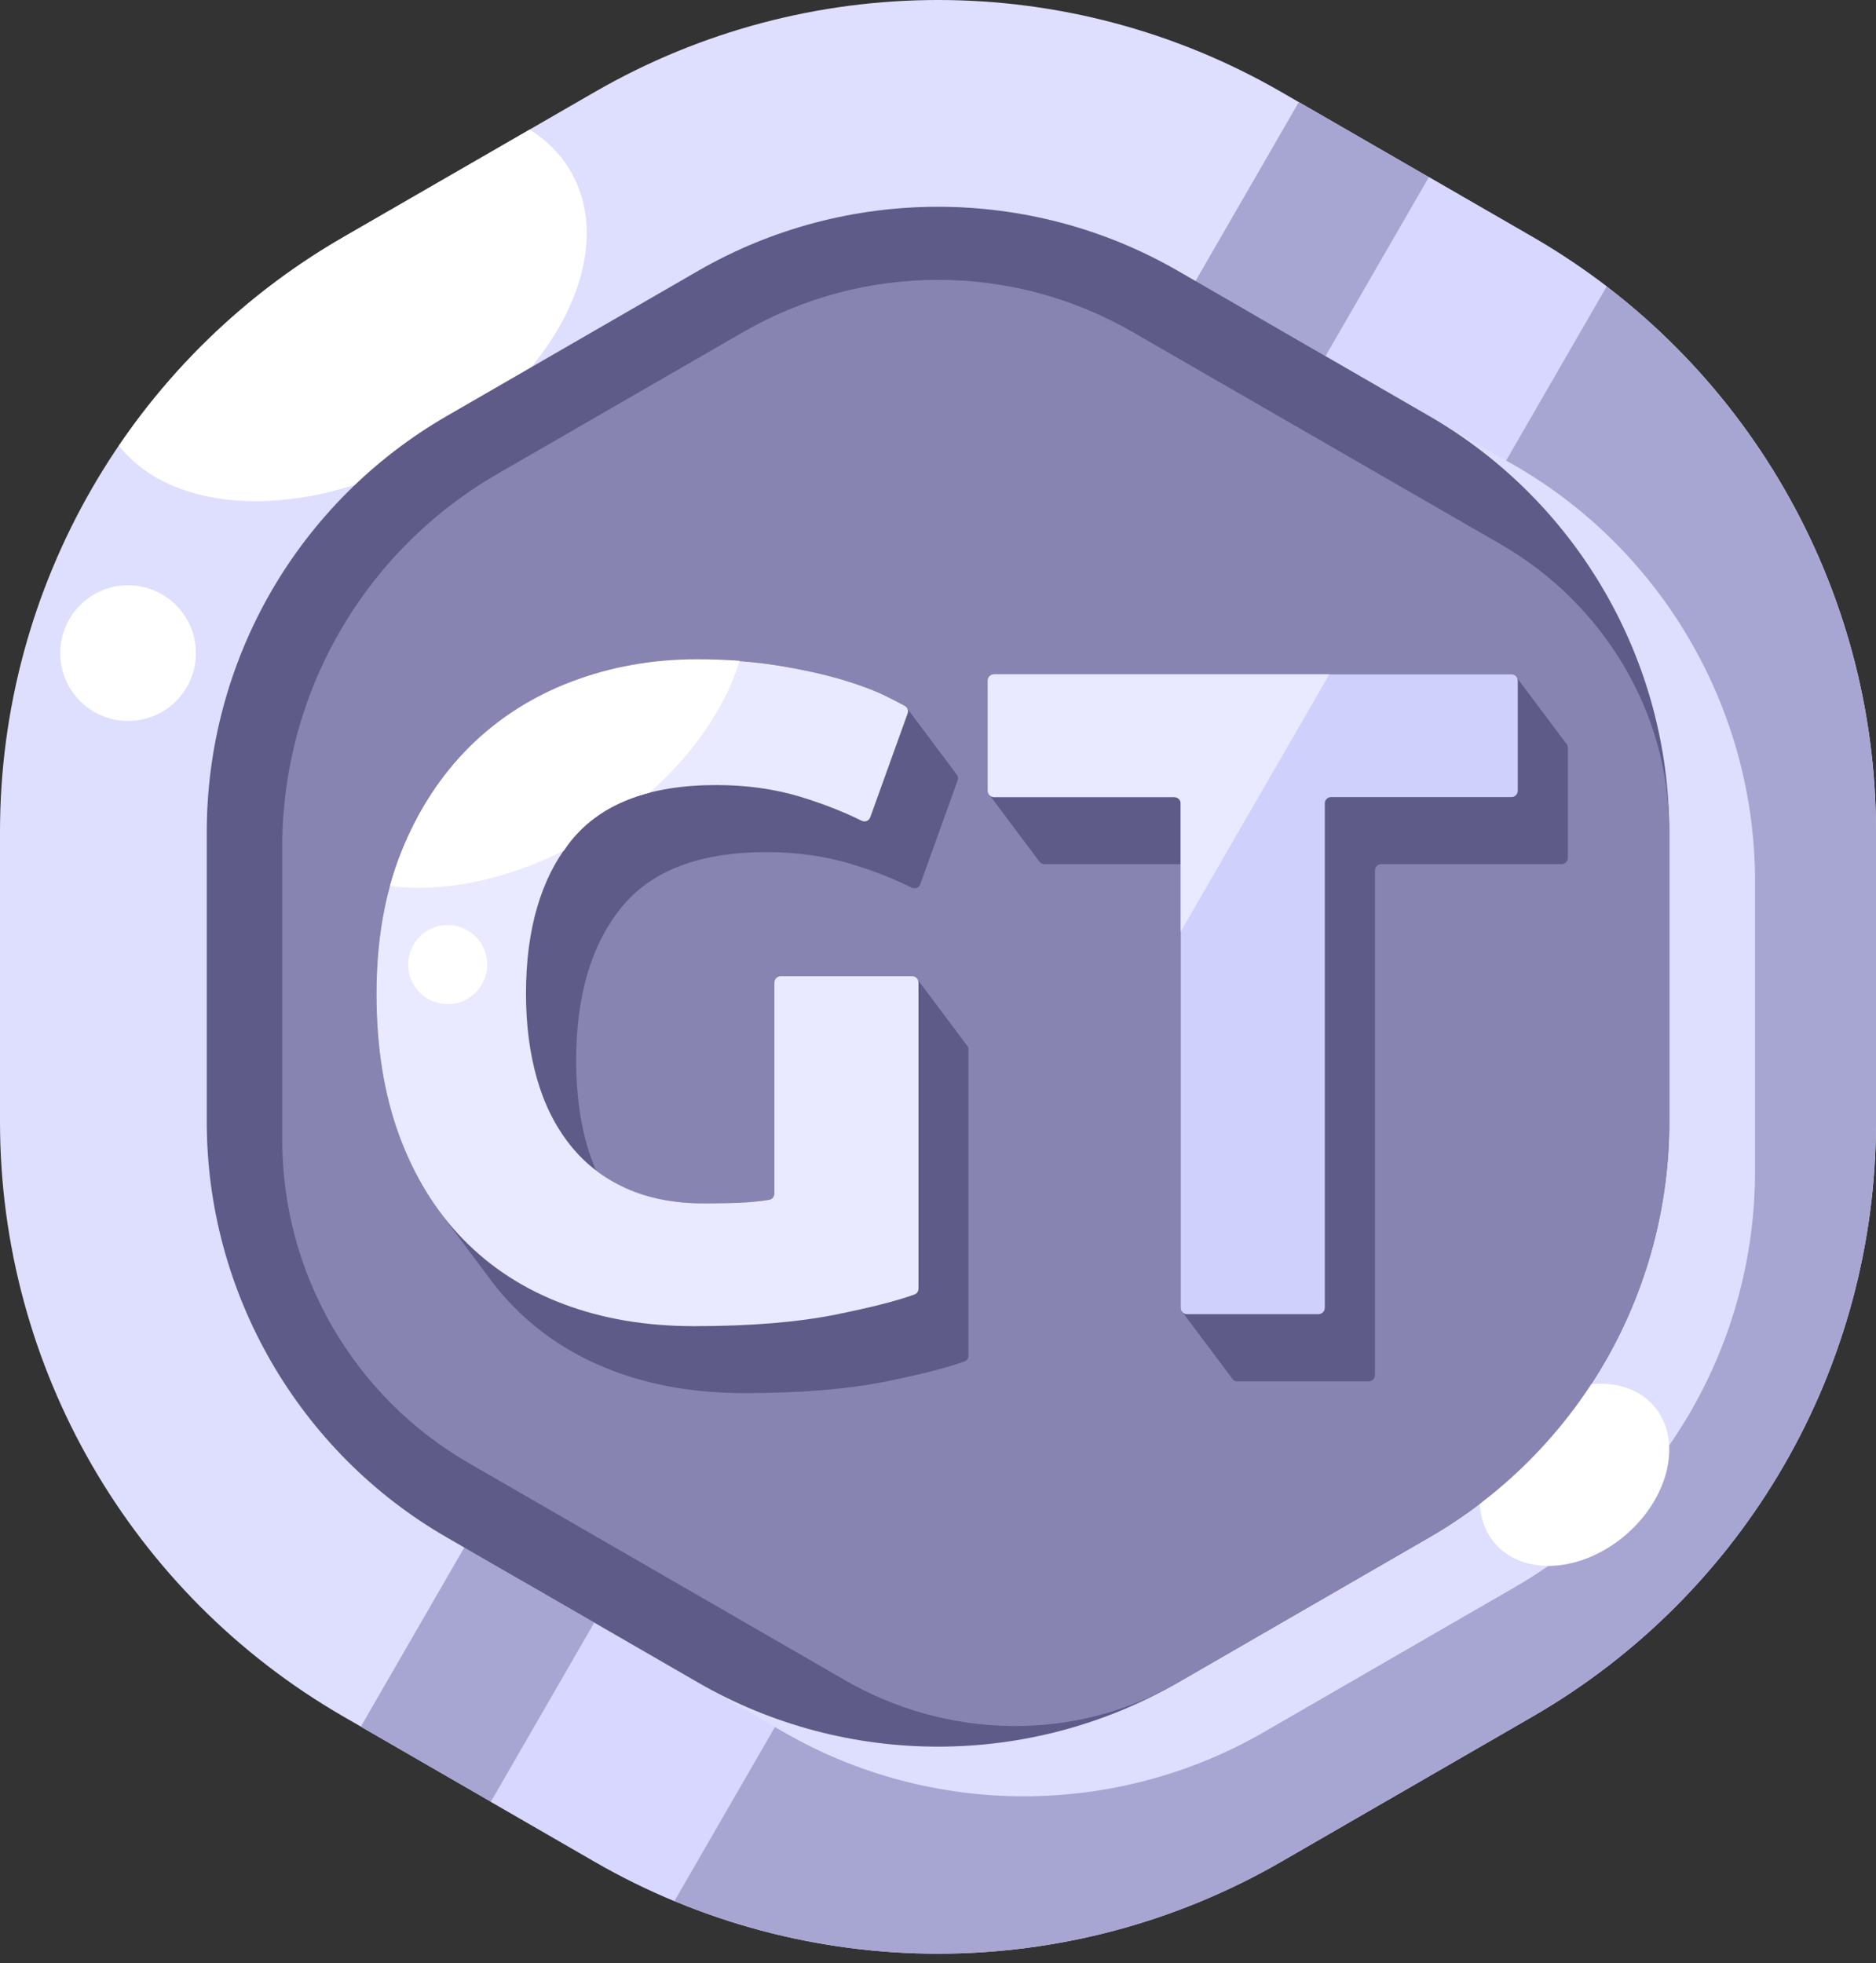 <svg width="194" height="203" viewBox="0 0 194 203" fill="none" xmlns="http://www.w3.org/2000/svg">
<rect x="0" y="0" width="194" height="203" fill="#333333" stroke="none"/>
<path d="M158.504 24.521L132.496 9.512C110.538 -3.171 83.475 -3.171 61.504 9.512L35.496 24.521C13.525 37.204 0 60.645 0 85.998V116.028C0 141.394 13.525 164.822 35.496 177.505L61.504 192.527C83.462 205.21 110.525 205.21 132.496 192.527L158.504 177.505C180.462 164.822 194 141.394 194 116.028V85.998C194 60.645 180.462 37.204 158.504 24.521Z" fill="#DEDEFF"/>
<path d="M12.295 46.091C17.962 53.321 31.567 53.842 43.943 46.973C57.16 39.623 63.963 26.605 59.111 17.892C58.082 16.034 56.585 14.551 54.781 13.401L35.496 24.534C26.074 29.96 18.202 37.391 12.295 46.091Z" fill="white"/>
<path d="M158.504 24.52L134.314 10.555L37.314 178.56L61.504 192.526C83.462 205.209 110.525 205.209 132.496 192.526L158.504 177.505C180.462 164.822 194 141.394 194 116.028V85.998C194 60.645 180.462 37.203 158.504 24.52Z" fill="#A7A6D2"/>
<path d="M158.504 24.521L147.759 18.32L50.758 186.325L61.504 192.527C64.19 194.077 66.943 195.427 69.75 196.589L166.148 29.626C163.729 27.782 161.177 26.071 158.504 24.521Z" fill="#D7D7FF"/>
<path d="M36.9 66.325C41.243 58.801 47.524 52.519 55.062 48.163L81.069 33.141C96.372 24.307 115.376 24.307 130.679 33.141L156.686 48.163C171.989 56.996 181.491 73.462 181.491 91.116V121.146C181.491 129.847 179.192 138.413 174.849 145.951C170.505 153.475 164.224 159.757 156.686 164.113L130.679 179.135C115.376 187.969 96.372 187.969 81.069 179.135L55.062 164.113C39.76 155.279 30.257 138.814 30.257 121.16V91.13C30.257 82.429 32.556 73.849 36.9 66.325Z" fill="#DEDEFF"/>
<path d="M28.026 61.193C32.369 53.669 38.65 47.387 46.188 43.031L72.195 28.009C87.498 19.175 106.502 19.175 121.805 28.009L147.812 43.031C163.114 51.864 172.617 68.33 172.617 85.984V116.014C172.617 124.715 170.318 133.281 165.975 140.819C161.631 148.343 155.35 154.625 147.812 158.981L121.805 174.003C106.502 182.837 87.498 182.837 72.195 174.003L46.188 158.981C30.886 150.161 21.383 133.696 21.383 116.041V86.011C21.383 77.311 23.682 68.731 28.026 61.193Z" fill="#5E5B89"/>
<path d="M168.168 158.686C172.703 154.756 173.984 148.808 171.031 145.4C168.077 141.992 162.007 142.415 157.472 146.345C152.937 150.274 151.655 156.223 154.609 159.631C157.562 163.039 163.633 162.616 168.168 158.686Z" fill="white"/>
<path d="M76.847 34.344L51.427 49.018C44.678 52.92 39.038 58.547 35.149 65.296C31.247 72.045 29.189 79.743 29.189 87.548V117.886C29.189 131.678 36.539 144.414 48.487 151.31L87.391 173.763C97.949 179.857 111.02 180.164 121.604 174.124C121.671 174.084 121.751 174.043 121.818 174.003L147.826 158.982C155.35 154.638 161.631 148.357 165.988 140.819C170.332 133.295 172.63 124.715 172.63 116.015V85.998C172.63 85.918 172.63 85.837 172.63 85.757C172.563 73.569 165.774 62.396 155.216 56.302L117.141 34.344C104.685 27.14 89.316 27.14 76.847 34.344Z" fill="#8784B2"/>
<path d="M13.244 74.558C17.119 74.558 20.261 71.416 20.261 67.541C20.261 63.666 17.119 60.525 13.244 60.525C9.369 60.525 6.228 63.666 6.228 67.541C6.228 71.416 9.369 74.558 13.244 74.558Z" fill="white"/>
<path d="M99.954 108.062L94.888 101.3C94.782 101.099 94.568 100.952 94.327 100.952H80.735C80.375 100.952 80.081 101.246 80.081 101.607V123.418C80.081 123.739 79.867 124.006 79.559 124.073C78.798 124.207 77.929 124.3 76.98 124.354C75.804 124.421 74.387 124.447 72.73 124.447C69.67 124.447 66.997 123.926 64.711 122.87C63.589 122.362 62.573 121.734 61.624 121.026C61.29 120.237 60.983 119.409 60.729 118.54C59.967 115.894 59.579 112.954 59.579 109.706C59.579 103.024 61.116 97.758 64.217 93.896C67.304 90.047 72.316 88.122 79.252 88.122C82.366 88.122 85.253 88.523 87.899 89.312C90.264 90.02 92.389 90.849 94.274 91.798C94.621 91.971 95.035 91.811 95.169 91.437L99.031 80.705C99.125 80.451 99.045 80.197 98.871 80.01L93.806 73.248C93.752 73.141 93.672 73.047 93.552 72.98C93.044 72.7 92.363 72.339 91.494 71.925C90.318 71.35 88.821 70.802 87.003 70.254C85.186 69.719 83.021 69.238 80.508 68.824C77.996 68.41 75.176 68.209 72.062 68.209C67.478 68.209 63.161 68.971 59.125 70.495C55.075 72.018 51.561 74.263 48.567 77.23C45.573 80.184 43.221 83.806 41.497 88.069C39.773 92.332 38.918 97.237 38.918 102.77C38.918 108.249 39.693 113.114 41.257 117.377C42.433 120.598 43.983 123.445 45.907 125.904L50.973 132.667C51.627 133.522 52.336 134.337 53.084 135.099C55.944 138.026 59.406 140.258 63.442 141.781C67.478 143.305 71.995 144.066 76.953 144.066C82.74 144.066 87.618 143.666 91.561 142.877C95.209 142.142 97.936 141.447 99.74 140.792C99.994 140.699 100.154 140.458 100.154 140.177V108.543C100.168 108.356 100.087 108.183 99.954 108.062Z" fill="#5E5B89"/>
<path d="M74.067 81.186C67.13 81.186 62.119 83.111 59.032 86.96C55.944 90.809 54.394 96.074 54.394 102.77C54.394 106.018 54.782 108.958 55.543 111.604C56.305 114.25 57.454 116.522 58.978 118.433C60.502 120.344 62.413 121.828 64.711 122.87C67.01 123.913 69.683 124.447 72.73 124.447C74.387 124.447 75.804 124.421 76.98 124.354C77.929 124.3 78.798 124.207 79.559 124.073C79.867 124.02 80.081 123.739 80.081 123.418V101.607C80.081 101.246 80.375 100.952 80.736 100.952H94.327C94.688 100.952 94.982 101.246 94.982 101.607V133.255C94.982 133.535 94.822 133.776 94.568 133.869C92.764 134.524 90.037 135.219 86.389 135.954C82.446 136.743 77.568 137.144 71.781 137.144C66.81 137.144 62.306 136.382 58.27 134.858C54.22 133.335 50.772 131.103 47.912 128.176C45.052 125.249 42.834 121.654 41.27 117.391C39.706 113.128 38.931 108.263 38.931 102.783C38.931 97.251 39.786 92.346 41.511 88.082C43.234 83.819 45.587 80.211 48.58 77.244C51.574 74.29 55.089 72.045 59.138 70.508C63.175 68.984 67.491 68.223 72.075 68.223C75.189 68.223 78.009 68.423 80.522 68.837C83.034 69.252 85.199 69.733 87.017 70.267C88.834 70.815 90.331 71.363 91.507 71.938C92.376 72.366 93.058 72.713 93.566 72.994C93.846 73.154 93.966 73.488 93.859 73.782L89.997 84.514C89.864 84.888 89.449 85.049 89.102 84.875C87.217 83.939 85.092 83.111 82.74 82.389C80.067 81.587 77.18 81.186 74.067 81.186Z" fill="#E9E9FF"/>
<path d="M58.31 87.962C58.55 87.628 58.778 87.281 59.031 86.96C60.983 84.541 63.696 82.87 67.17 81.975C71.821 77.859 75.042 73.047 76.486 68.343C75.096 68.236 73.626 68.183 72.075 68.183C67.491 68.183 63.174 68.944 59.138 70.481C55.089 72.005 51.574 74.25 48.58 77.204C45.6 80.171 43.234 83.779 41.524 88.042C41.056 89.192 40.669 90.394 40.321 91.637C45.694 92.306 52.095 91.09 58.31 87.962Z" fill="white"/>
<path d="M46.295 103.839C48.554 103.839 50.385 102.008 50.385 99.75C50.385 97.491 48.554 95.66 46.295 95.66C44.036 95.66 42.206 97.491 42.206 99.75C42.206 102.008 44.036 103.839 46.295 103.839Z" fill="white"/>
<path d="M161.925 76.843L156.86 70.081C156.753 69.88 156.539 69.733 156.299 69.733H102.8C102.44 69.733 102.146 70.027 102.146 70.388V81.775C102.146 81.962 102.226 82.135 102.359 82.256L107.425 89.018C107.531 89.219 107.745 89.366 107.986 89.366H122.099V135.259C122.099 135.447 122.179 135.62 122.313 135.741L127.378 142.503C127.485 142.704 127.699 142.851 127.939 142.851H141.531C141.892 142.851 142.186 142.557 142.186 142.196V90.02C142.186 89.66 142.48 89.366 142.841 89.366H161.484C161.845 89.366 162.139 89.072 162.139 88.711V77.324C162.139 77.124 162.059 76.95 161.925 76.843Z" fill="#5E5B89"/>
<path d="M156.954 70.388V81.775C156.954 82.135 156.66 82.429 156.299 82.429H137.655C137.294 82.429 137 82.723 137 83.084V135.246C137 135.607 136.706 135.901 136.345 135.901H122.754C122.393 135.901 122.099 135.607 122.099 135.246V83.084C122.099 82.723 121.805 82.429 121.444 82.429H102.8C102.44 82.429 102.146 82.135 102.146 81.775V70.388C102.146 70.027 102.44 69.733 102.8 69.733H156.299C156.66 69.733 156.954 70.027 156.954 70.388Z" fill="#D0D0FC"/>
<path d="M102.8 82.429H121.444C121.805 82.429 122.099 82.723 122.099 83.084V96.355L137.468 69.733H102.8C102.44 69.733 102.146 70.027 102.146 70.388V81.775C102.146 82.135 102.44 82.429 102.8 82.429Z" fill="#E9E9FF"/>
</svg>
